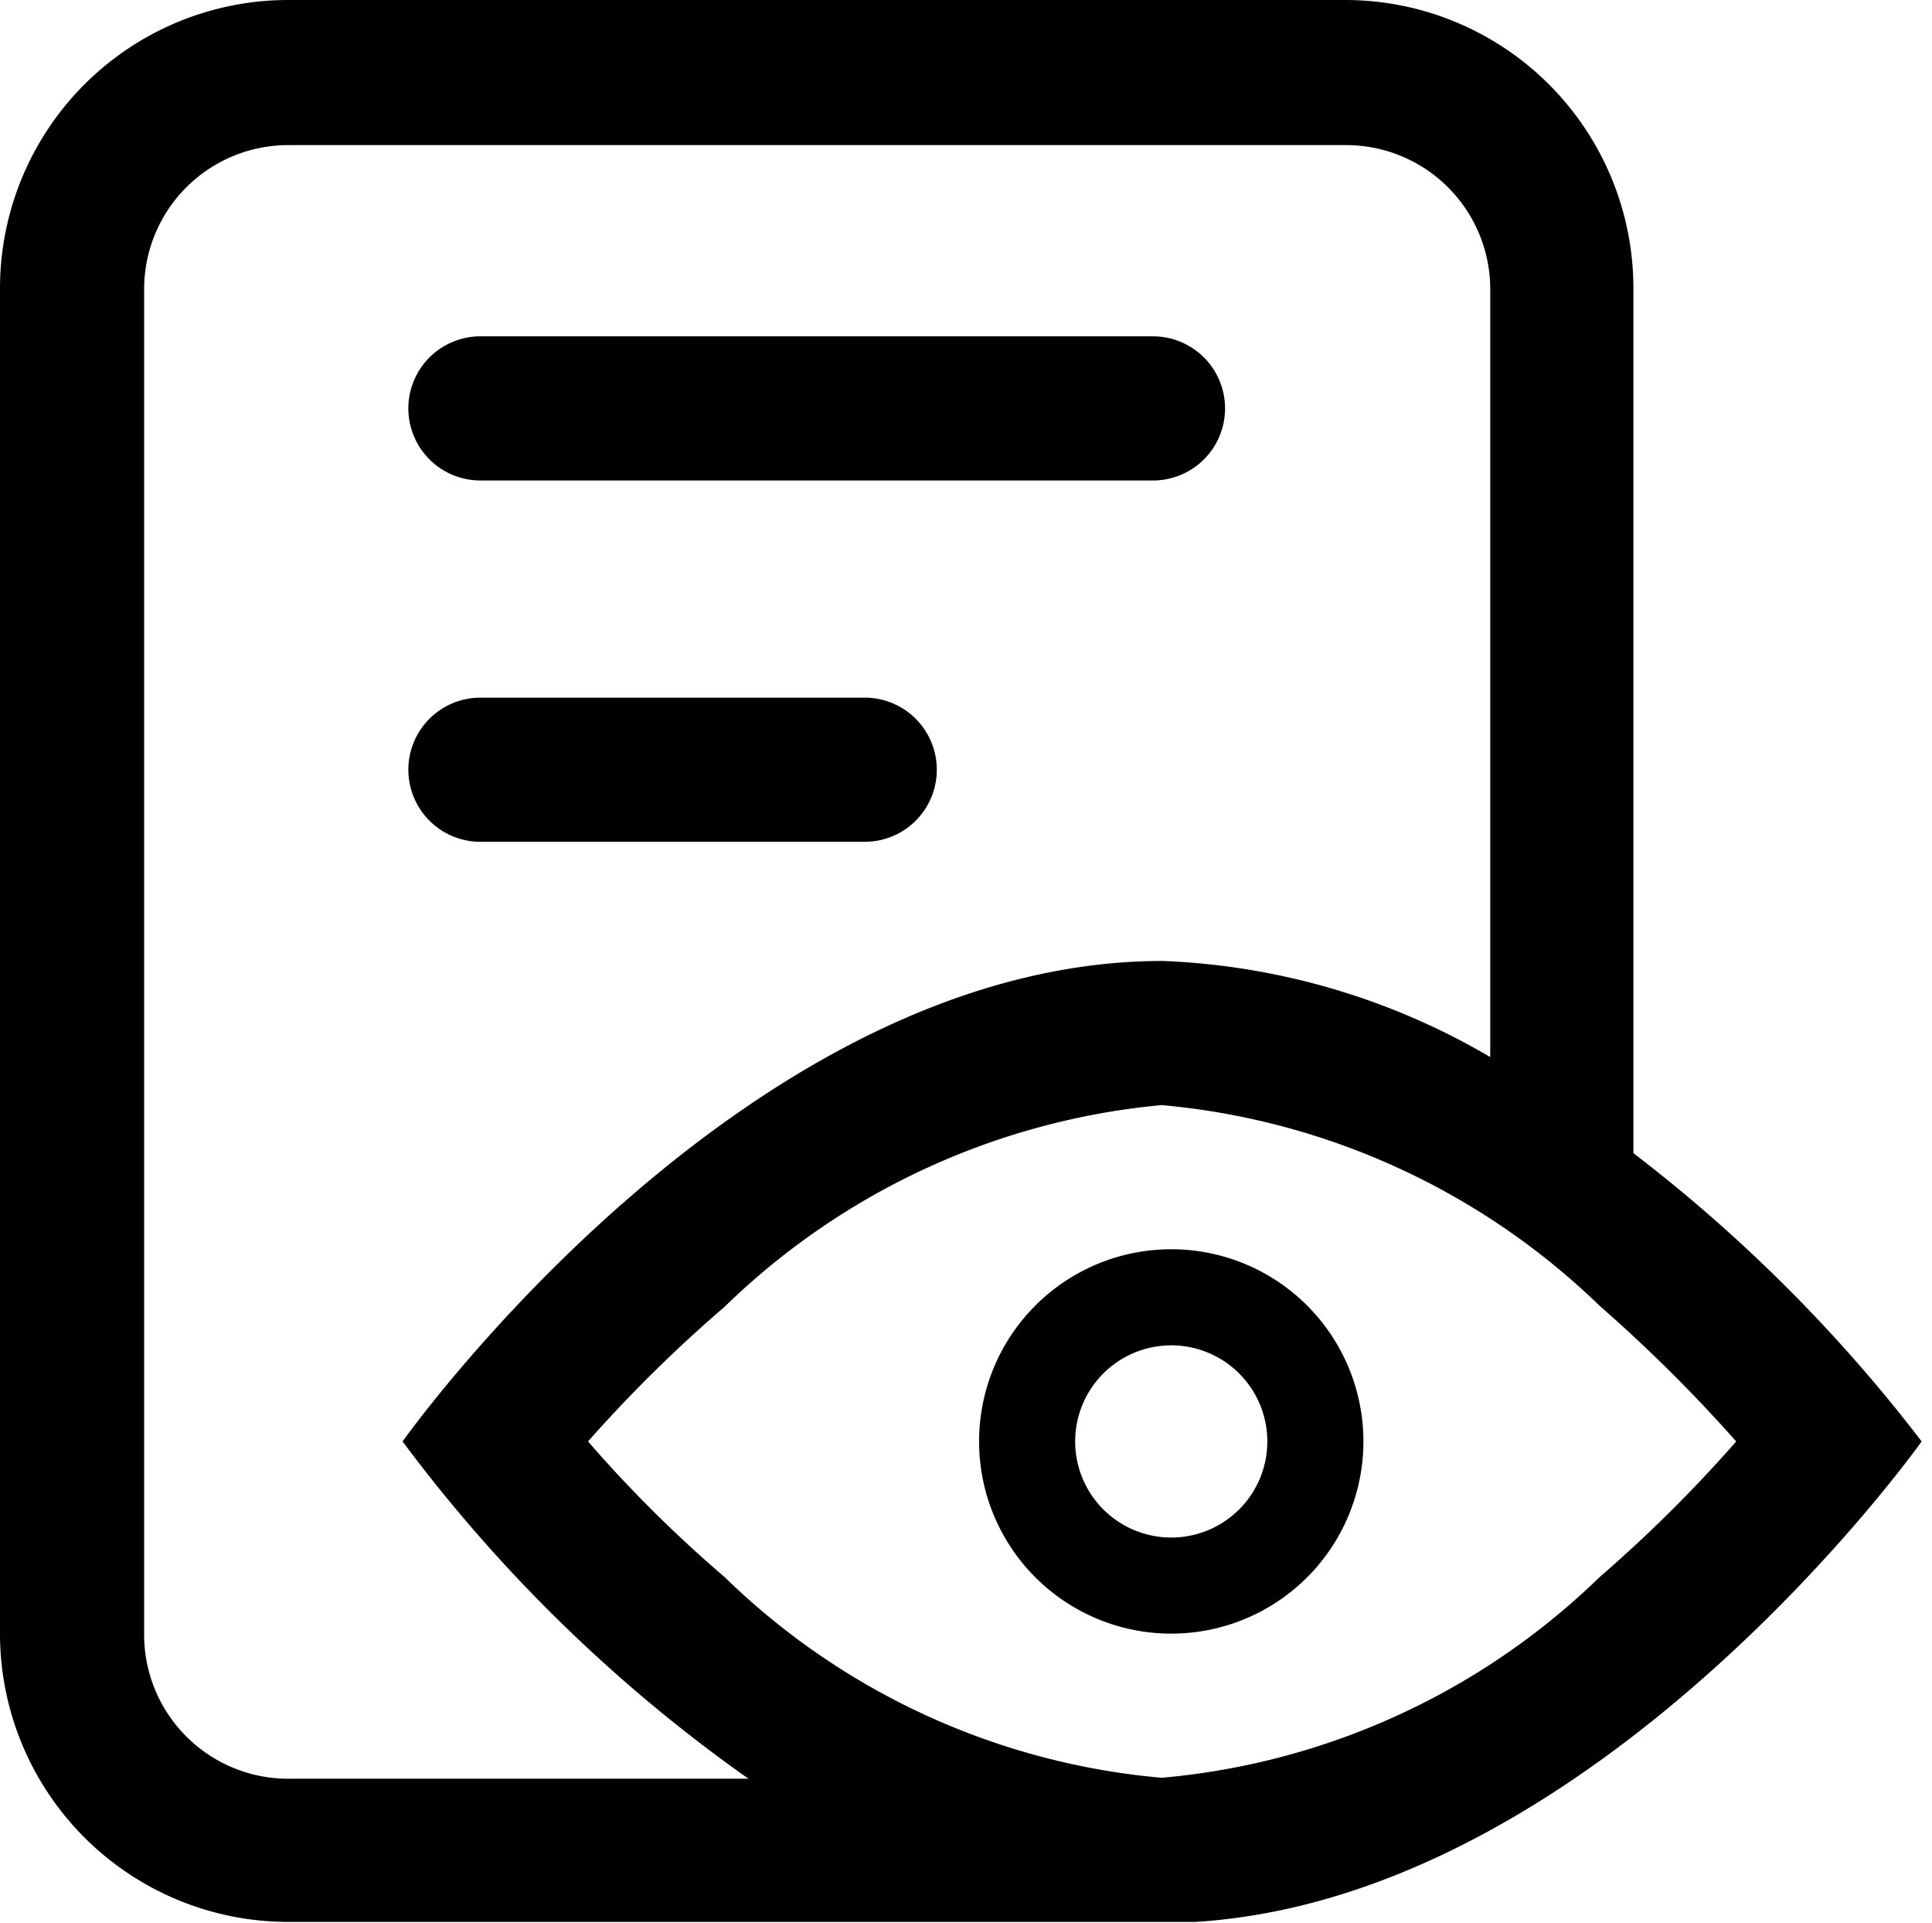 <?xml version="1.0" standalone="no"?><!DOCTYPE svg PUBLIC "-//W3C//DTD SVG 1.1//EN" "http://www.w3.org/Graphics/SVG/1.1/DTD/svg11.dtd"><svg t="1746694362446" class="icon" viewBox="0 0 1029 1024" version="1.1" xmlns="http://www.w3.org/2000/svg" p-id="9917" xmlns:xlink="http://www.w3.org/1999/xlink" width="200.977" height="200"><path d="M153.523 1023.488a153.523 153.523 0 0 1-153.523-153.523v-716.442a153.523 153.523 0 0 1 153.523-153.523h562.919a153.523 153.523 0 0 1 153.523 153.523v460.57a823.908 823.908 0 0 1 153.523 153.523s-171.946 242.567-386.879 255.872H153.523z m232.332-327.516a744.076 744.076 0 0 0-72.668 71.644 690.855 690.855 0 0 0 72.668 72.156 381.249 381.249 0 0 0 232.844 106.955 382.785 382.785 0 0 0 233.355-106.955 743.564 743.564 0 0 0 72.668-72.156 805.997 805.997 0 0 0-72.668-72.156 384.32 384.32 0 0 0-233.355-106.955 384.32 384.32 0 0 0-232.844 107.466zM76.762 153.523v716.442A76.762 76.762 0 0 0 153.523 947.238h245.125a815.72 815.72 0 0 1-184.228-179.622s181.157-255.872 404.79-255.872a372.55 372.55 0 0 1 174.505 51.174v-409.395A76.762 76.762 0 0 0 716.442 77.273H153.523a76.762 76.762 0 0 0-76.762 76.25z" p-id="9918"></path><path d="M623.816 716.442a51.174 51.174 0 1 0 51.174 51.174 51.174 51.174 0 0 0-51.174-51.174m0-51.174a102.349 102.349 0 1 1-102.349 102.349 102.349 102.349 0 0 1 102.349-102.349z"  p-id="9919"></path><path d="M614.093 255.872H255.872a38.381 38.381 0 0 1 0-76.762h358.221a38.381 38.381 0 0 1 0 76.762z" p-id="9920"></path><path d="M460.57 448.288H255.872a38.381 38.381 0 0 1 0-76.762h204.698a38.381 38.381 0 0 1 0 76.762z" p-id="9921"></path></svg>